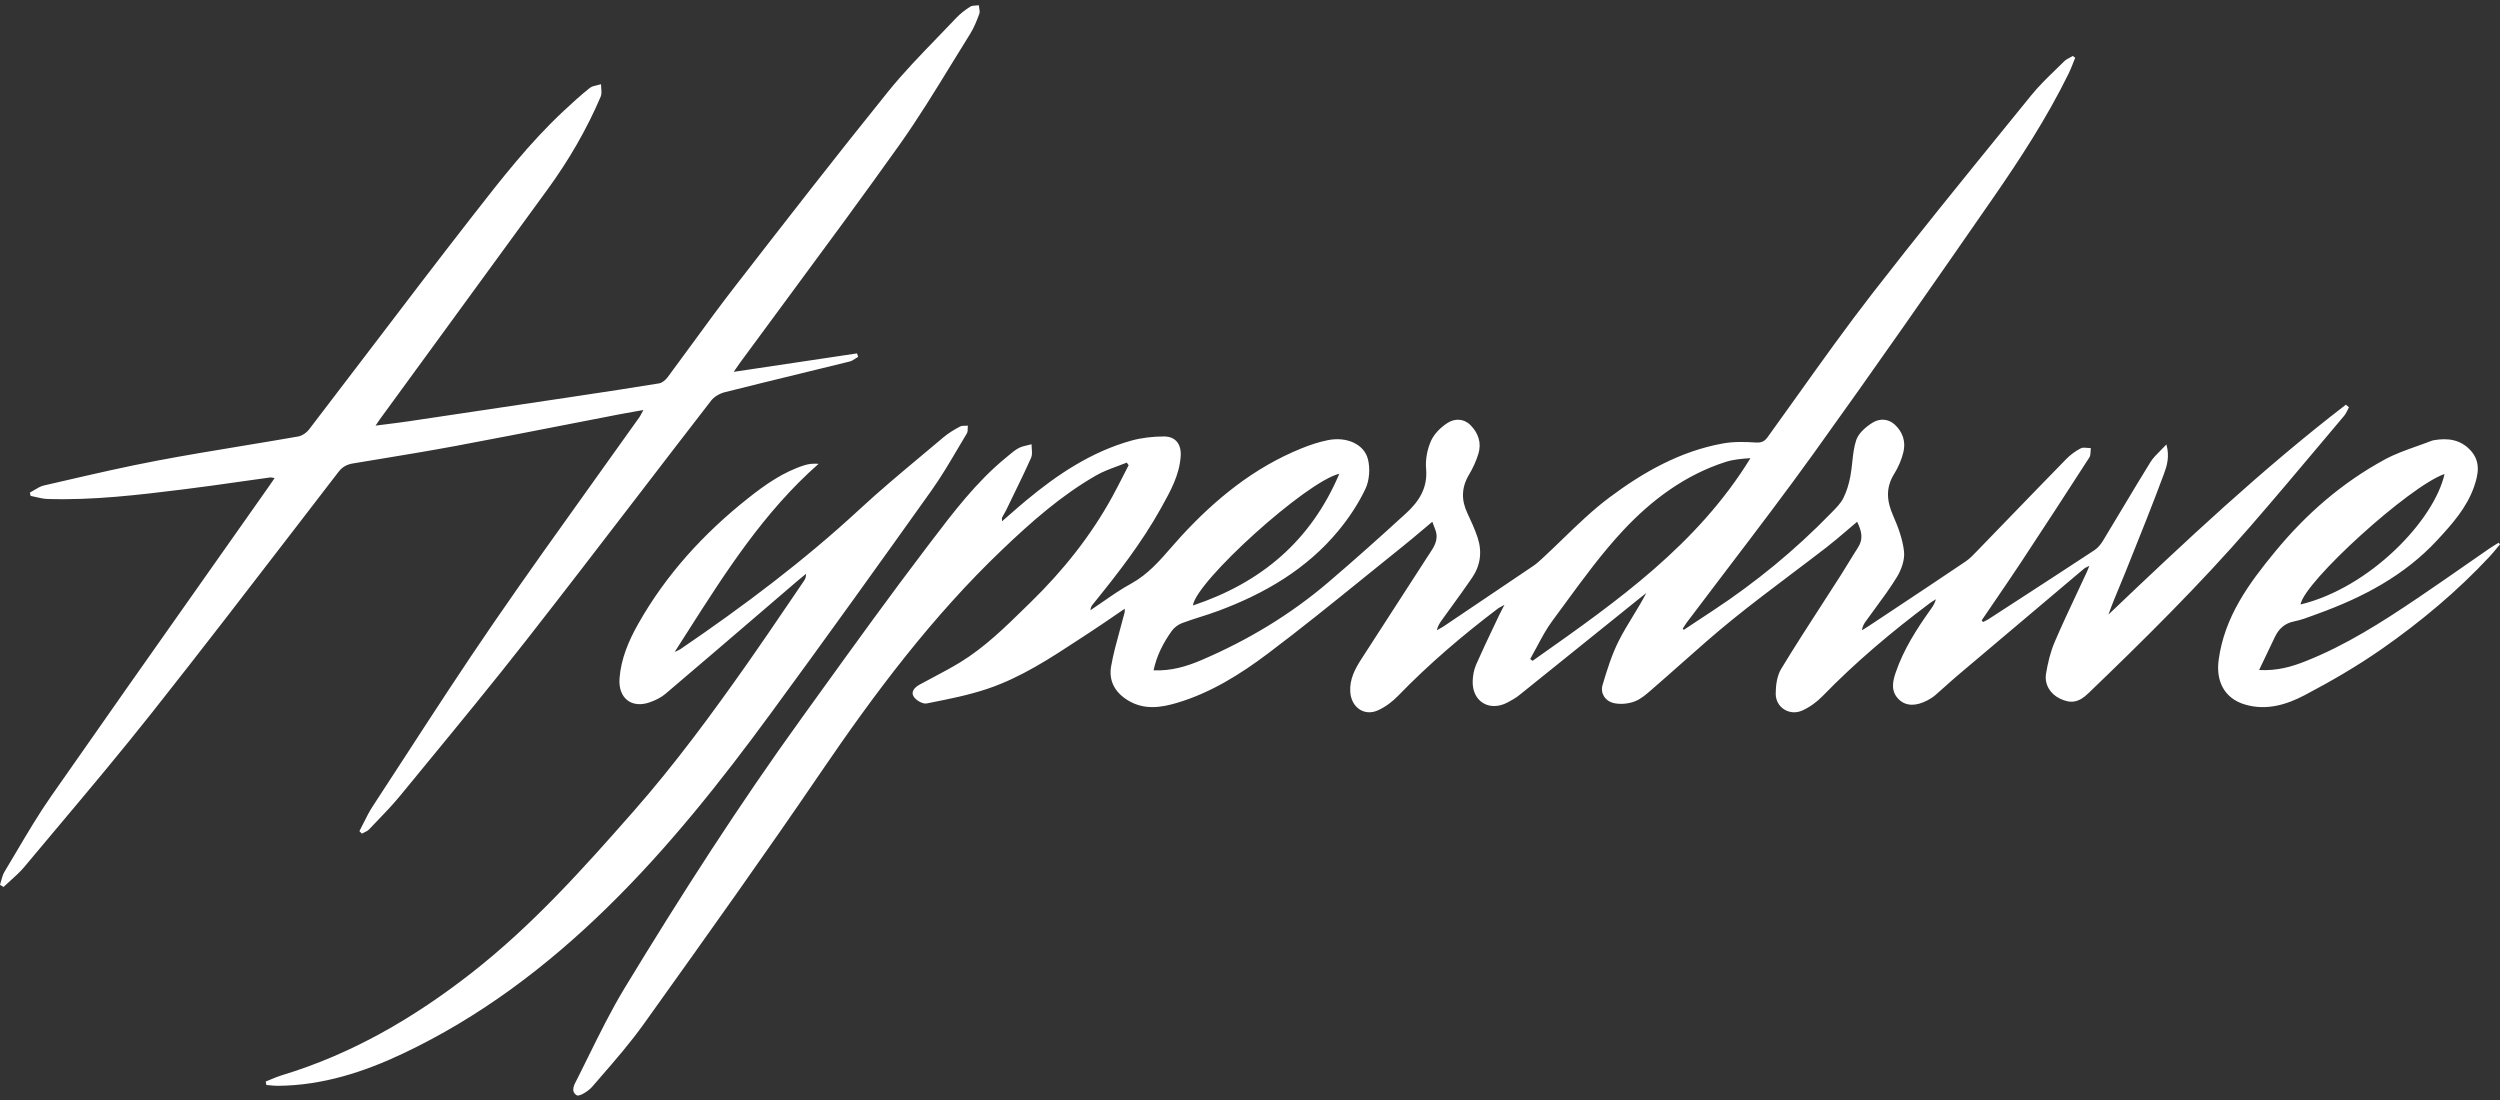 <svg width="400" height="176" viewBox="0 0 400 176" fill="none" xmlns="http://www.w3.org/2000/svg">
<rect x="0" y="0" width="400" height="176" fill="#333333" stroke="none"/>
<path fill-rule="evenodd" clip-rule="evenodd" d="M57.505 132.983L57.498 132.997V132.975L57.505 132.983ZM57.905 133.383L57.505 132.983C57.732 132.556 57.949 132.122 58.165 131.688C58.625 130.767 59.084 129.846 59.644 128.993C61.28 126.492 62.908 123.985 64.537 121.479L64.537 121.478L64.538 121.478C69.302 114.146 74.066 106.814 79.018 99.611C84.281 91.953 89.691 84.396 95.101 76.84L95.101 76.84L95.101 76.839L95.102 76.838C97.498 73.492 99.894 70.145 102.276 66.79C102.397 66.62 102.497 66.432 102.634 66.176L102.634 66.176L102.634 66.176C102.719 66.016 102.818 65.831 102.945 65.606C102.567 65.672 102.208 65.734 101.862 65.794L101.862 65.794L101.861 65.794C100.877 65.965 100.005 66.116 99.136 66.285C96.238 66.845 93.342 67.41 90.445 67.976L90.442 67.977L90.441 67.977C84.65 69.108 78.859 70.239 73.058 71.322C68.697 72.135 64.315 72.857 59.934 73.578L59.934 73.578L59.934 73.578C58.787 73.767 57.639 73.956 56.492 74.147C55.509 74.31 54.786 74.684 54.145 75.521C52.07 78.216 49.997 80.912 47.924 83.609L47.922 83.612L47.915 83.621C40.11 93.774 32.304 103.928 24.356 113.971C19.333 120.321 14.12 126.523 8.909 132.723L8.903 132.73C7.228 134.722 5.553 136.715 3.885 138.713C3.207 139.522 2.412 140.235 1.619 140.948L1.619 140.948L1.619 140.948L1.619 140.948C1.262 141.269 0.905 141.589 0.56 141.918C0.375 141.798 0.185 141.679 0 141.565C0.074 141.344 0.135 141.117 0.197 140.889C0.331 140.394 0.466 139.898 0.723 139.473C1.349 138.434 1.967 137.389 2.586 136.343L2.586 136.342L2.587 136.341L2.587 136.341C4.38 133.306 6.176 130.269 8.188 127.385C16.409 115.591 24.691 103.842 32.973 92.094L32.975 92.091C36.268 87.42 39.561 82.749 42.85 78.075C43.052 77.787 43.252 77.495 43.476 77.168C43.619 76.958 43.773 76.734 43.942 76.488C43.817 76.471 43.71 76.451 43.617 76.434L43.617 76.434C43.445 76.402 43.318 76.378 43.198 76.396C41.58 76.617 39.963 76.847 38.346 77.076L38.345 77.077L38.344 77.077C35.353 77.502 32.361 77.927 29.36 78.297C22.14 79.194 14.908 80.063 7.606 79.835C6.979 79.816 6.355 79.67 5.731 79.525C5.452 79.459 5.174 79.394 4.895 79.341C4.876 79.254 4.857 79.165 4.838 79.077C4.819 78.989 4.8 78.9 4.781 78.814C5.017 78.691 5.248 78.55 5.48 78.41C5.984 78.105 6.488 77.799 7.036 77.673C8.083 77.433 9.13 77.192 10.176 76.95L10.179 76.95L10.181 76.949L10.182 76.949C15.161 75.8 20.137 74.653 25.155 73.701C29.673 72.847 34.209 72.098 38.745 71.348L38.745 71.348C41.742 70.853 44.738 70.358 47.729 69.833C48.348 69.724 49.044 69.241 49.435 68.73C52.659 64.528 55.867 60.314 59.075 56.099L59.076 56.098C64.429 49.064 69.782 42.031 75.215 35.056L75.648 34.5C80.192 28.669 84.749 22.823 90.183 17.752C91.535 16.491 92.904 15.236 94.35 14.085C94.673 13.825 95.125 13.724 95.576 13.624C95.776 13.579 95.976 13.535 96.164 13.476C96.163 13.686 96.181 13.904 96.199 14.122C96.238 14.599 96.278 15.077 96.11 15.465C93.85 20.756 90.965 25.701 87.58 30.346C81.043 39.315 74.5 48.281 67.958 57.246L67.954 57.251L67.944 57.266C65.546 60.551 63.149 63.837 60.752 67.122C60.665 67.243 60.582 67.367 60.458 67.552L60.458 67.552C60.365 67.692 60.248 67.866 60.089 68.1C60.738 68.015 61.358 67.937 61.956 67.862C63.202 67.706 64.357 67.56 65.506 67.388C74.133 66.106 82.756 64.818 91.383 63.52L92.238 63.391L92.238 63.391L92.238 63.391C96.647 62.728 101.05 62.066 105.449 61.341C105.949 61.26 106.487 60.803 106.808 60.374C108.151 58.574 109.475 56.76 110.8 54.946L110.8 54.946C112.99 51.945 115.181 48.944 117.456 46.009C125.589 35.518 133.728 25.027 142.068 14.693C144.512 11.665 147.231 8.855 149.949 6.046L149.949 6.046L149.949 6.046C150.976 4.984 152.003 3.922 153.015 2.849C153.662 2.165 154.433 1.578 155.227 1.073C155.478 0.911 155.823 0.895 156.166 0.879C156.32 0.872 156.473 0.865 156.617 0.844C156.628 0.99 156.652 1.14 156.677 1.291L156.677 1.291V1.291C156.732 1.625 156.787 1.958 156.683 2.235C156.275 3.333 155.835 4.441 155.221 5.424C154.225 7.016 153.243 8.618 152.26 10.22L152.26 10.221L152.259 10.221L152.259 10.222C149.56 14.623 146.86 19.025 143.877 23.223C137.983 31.507 131.941 39.687 125.899 47.867L125.898 47.869C123.409 51.24 120.919 54.611 118.44 57.989C118.225 58.283 118.02 58.583 117.766 58.955C117.654 59.118 117.533 59.296 117.397 59.494C120.916 58.968 124.355 58.453 127.757 57.944L127.769 57.942L127.807 57.937L127.833 57.933C130.949 57.466 134.034 57.004 137.118 56.544C137.151 56.636 137.182 56.727 137.213 56.818C137.245 56.909 137.276 57 137.308 57.092C137.166 57.173 137.027 57.265 136.887 57.358L136.887 57.358C136.584 57.559 136.28 57.76 135.945 57.842C133.348 58.484 130.749 59.117 128.151 59.749L128.15 59.75C124.084 60.74 120.019 61.73 115.962 62.754C115.164 62.955 114.273 63.46 113.784 64.096C109.846 69.182 105.929 74.284 102.013 79.386L102.013 79.387C96.112 87.074 90.212 94.761 84.239 102.393C78.966 109.131 73.533 115.743 68.101 122.352L68.101 122.353L68.1 122.353C66.766 123.977 65.431 125.601 64.099 127.227C62.855 128.747 61.487 130.168 60.122 131.587L60.122 131.587C59.764 131.959 59.407 132.33 59.051 132.704C58.852 132.915 58.571 133.05 58.29 133.185C58.159 133.249 58.028 133.312 57.905 133.383ZM269.404 100.777L270.43 100.097L270.438 100.092L270.442 100.09C271.649 99.29 272.855 98.49 274.068 97.695C280.925 93.185 287.232 88.002 292.948 82.118C293.026 82.037 293.105 81.957 293.185 81.876L293.192 81.868C293.843 81.204 294.51 80.523 294.92 79.722C295.474 78.641 295.827 77.419 296.056 76.218C296.201 75.47 296.282 74.704 296.364 73.941V73.941L296.364 73.94C296.493 72.73 296.621 71.525 297.001 70.399C297.376 69.296 298.544 68.291 299.598 67.634C300.674 66.96 302.065 66.933 303.146 67.922C304.45 69.117 304.949 70.671 304.542 72.35C304.249 73.556 303.727 74.762 303.07 75.821C301.673 78.06 301.88 80.184 302.901 82.504C303.705 84.329 304.433 86.285 304.645 88.247C304.786 89.556 304.232 91.126 303.521 92.3C302.458 94.044 301.242 95.695 300.027 97.347C299.527 98.026 299.027 98.704 298.538 99.39C298.256 99.786 297.99 100.194 297.908 100.846L298.003 100.787C298.088 100.734 298.172 100.682 298.257 100.63C298.563 100.442 298.87 100.253 299.169 100.052C300.211 99.36 301.254 98.668 302.298 97.976L302.301 97.974L302.302 97.973C306.372 95.272 310.444 92.571 314.495 89.838C315.15 89.396 315.714 88.805 316.272 88.221C316.372 88.117 316.471 88.013 316.571 87.91C318.232 86.198 319.89 84.484 321.548 82.77L321.627 82.688L321.634 82.681L321.644 82.671L321.648 82.667C324.635 79.578 327.622 76.49 330.626 73.42C331.278 72.752 332.076 72.176 332.902 71.741C333.203 71.583 333.604 71.623 334.005 71.662C334.184 71.68 334.363 71.698 334.532 71.698C334.509 71.859 334.503 72.03 334.497 72.201C334.483 72.561 334.47 72.919 334.304 73.181C330.713 78.755 327.089 84.319 323.438 89.855C321.985 92.053 320.498 94.231 319.011 96.407C318.363 97.356 317.715 98.304 317.07 99.254C317.085 99.273 317.1 99.292 317.115 99.311C317.136 99.337 317.158 99.363 317.179 99.389C317.216 99.434 317.252 99.479 317.288 99.525C317.385 99.474 317.484 99.425 317.583 99.376L317.583 99.376C317.799 99.269 318.016 99.161 318.217 99.031C319.292 98.333 320.368 97.635 321.444 96.937C326.008 93.975 330.573 91.014 335.119 88.024C335.651 87.671 336.108 87.117 336.45 86.562C337.476 84.872 338.491 83.176 339.506 81.48C341.016 78.956 342.526 76.433 344.073 73.931C344.469 73.295 345.013 72.751 345.64 72.125L345.64 72.124C345.951 71.814 346.282 71.483 346.626 71.111C347.169 73.072 346.708 74.544 346.219 75.859C344.392 80.779 342.435 85.65 340.48 90.519L340.479 90.521L340.101 91.463C339.796 92.226 339.48 92.985 339.163 93.745L339.162 93.747L339.161 93.749C338.532 95.26 337.901 96.773 337.352 98.33C349.625 86.633 361.936 75.061 375.34 64.749C375.421 64.819 375.504 64.889 375.587 64.958C375.67 65.027 375.752 65.097 375.834 65.167C375.755 65.31 375.682 65.458 375.61 65.606C375.447 65.936 375.284 66.268 375.052 66.542C373.872 67.94 372.695 69.34 371.517 70.74L371.516 70.742L371.515 70.743C367.72 75.255 363.926 79.767 360.062 84.215C351.907 93.603 343.067 102.345 334.103 110.957C332.603 112.396 331.338 112.63 329.572 111.771C328.056 111.038 327.078 109.517 327.366 107.778C327.654 106.061 328.067 104.312 328.751 102.715C329.876 100.088 331.092 97.5 332.309 94.912L332.31 94.91L332.313 94.904C332.841 93.78 333.37 92.656 333.891 91.528C333.956 91.385 334.015 91.239 334.096 91.037L334.098 91.032L334.099 91.03L334.152 90.899L334.189 90.806C334.222 90.726 334.258 90.637 334.299 90.539C334.148 90.616 334.021 90.674 333.912 90.724C333.72 90.811 333.586 90.873 333.478 90.963L330.81 93.213C324.967 98.141 319.122 103.07 313.289 108.012C312.624 108.575 311.974 109.157 311.324 109.74C310.764 110.241 310.203 110.743 309.633 111.234C309.258 111.554 308.829 111.826 308.394 112.054C306.563 113.021 304.966 112.999 303.852 111.94C302.526 110.685 302.782 109.158 303.292 107.659C304.569 103.899 306.693 100.601 308.981 97.396C309.296 96.956 309.578 96.499 309.747 95.88C309.696 95.912 309.645 95.945 309.594 95.977C309.539 96.01 309.485 96.044 309.431 96.077C309.184 96.23 308.937 96.382 308.709 96.554C302.668 101.09 296.892 105.936 291.622 111.369C290.704 112.315 289.552 113.151 288.352 113.689C286.325 114.591 284.114 113.2 284.114 111.005C284.114 109.663 284.32 108.121 284.994 107.012C287.162 103.437 289.434 99.924 291.705 96.412L291.705 96.412L291.708 96.408L291.711 96.403L291.714 96.398C292.65 94.952 293.585 93.505 294.513 92.055C294.967 91.346 295.405 90.628 295.843 89.909L295.844 89.908L295.845 89.906C296.323 89.122 296.801 88.338 297.3 87.567C298.174 86.204 297.848 84.932 297.142 83.482C296.582 83.95 296.038 84.415 295.501 84.874C294.386 85.827 293.302 86.753 292.176 87.622C290.363 89.022 288.533 90.402 286.703 91.783C283.486 94.21 280.269 96.637 277.138 99.172C274.375 101.409 271.714 103.77 269.053 106.132L269.051 106.134L269.05 106.135C267.588 107.432 266.126 108.729 264.647 110.006C264.52 110.116 264.393 110.227 264.265 110.339L264.26 110.344C263.428 111.074 262.571 111.826 261.589 112.212C260.535 112.624 259.182 112.744 258.09 112.467C256.846 112.146 256.014 110.929 256.411 109.593C257.123 107.197 257.878 104.768 258.997 102.546C259.671 101.206 260.453 99.923 261.242 98.629C261.985 97.409 262.734 96.18 263.403 94.886C263.294 94.972 263.184 95.058 263.073 95.145L263.071 95.146C262.821 95.342 262.57 95.539 262.322 95.739L258.883 98.51C253.629 102.743 248.374 106.978 243.111 111.201C242.519 111.679 241.84 112.065 241.16 112.418C238.27 113.912 235.526 112.222 235.63 108.973C235.657 108.088 235.825 107.148 236.178 106.344C237.087 104.271 238.06 102.224 239.033 100.178C239.317 99.58 239.601 98.983 239.884 98.385C240.015 98.103 240.161 97.827 240.357 97.455C240.461 97.258 240.578 97.035 240.715 96.771C240.5 96.893 240.327 96.987 240.184 97.064C239.924 97.205 239.759 97.295 239.612 97.407C233.989 101.672 228.632 106.235 223.715 111.31C222.797 112.26 221.661 113.119 220.461 113.657C218.249 114.651 216.196 113.135 216.044 110.717C215.913 108.68 216.799 107.034 217.826 105.437C219.583 102.704 221.35 99.977 223.117 97.249C224.884 94.522 226.652 91.794 228.409 89.061C228.502 88.918 228.598 88.775 228.693 88.631C229.446 87.504 230.211 86.358 229.681 84.84C229.583 84.561 229.477 84.285 229.35 83.955L229.27 83.744C229.238 83.661 229.204 83.573 229.17 83.482C228.635 83.928 228.119 84.364 227.614 84.79L227.614 84.79C226.534 85.701 225.505 86.57 224.454 87.41C222.489 88.984 220.531 90.569 218.574 92.154L218.572 92.155L218.572 92.155L218.572 92.156C213.37 96.367 208.168 100.578 202.82 104.6C198.43 107.898 193.714 110.848 188.362 112.445C185.744 113.228 183.071 113.63 180.49 112.07C178.398 110.804 177.377 108.952 177.779 106.616C178.105 104.722 178.617 102.861 179.128 101.002L179.128 101.001C179.333 100.258 179.537 99.515 179.729 98.77C179.752 98.684 179.778 98.6 179.804 98.514L179.804 98.513C179.904 98.187 180.007 97.848 179.947 97.401C179.388 97.78 178.831 98.162 178.274 98.543L178.274 98.544L178.273 98.544L178.273 98.545C177.026 99.399 175.779 100.253 174.514 101.079C173.919 101.466 173.326 101.856 172.733 102.245C168.076 105.303 163.411 108.367 158.095 110.174C155.058 111.206 151.872 111.837 148.708 112.463L148.251 112.554C147.642 112.673 146.599 112.07 146.213 111.494C145.67 110.696 146.338 109.979 147.12 109.549C147.845 109.151 148.575 108.764 149.306 108.376L149.307 108.376C150.769 107.601 152.231 106.826 153.64 105.964C157.542 103.571 160.791 100.389 164.037 97.209C164.344 96.909 164.65 96.609 164.957 96.309C170.097 91.289 174.535 85.742 177.991 79.429C178.598 78.32 179.171 77.195 179.744 76.069L179.744 76.069C180.022 75.522 180.3 74.975 180.582 74.43C180.561 74.4 180.539 74.371 180.517 74.341C180.503 74.321 180.488 74.301 180.473 74.281L180.473 74.28C180.448 74.246 180.423 74.212 180.398 74.178C180.359 74.125 180.321 74.072 180.284 74.017C179.775 74.225 179.257 74.417 178.739 74.608L178.739 74.609C177.591 75.033 176.442 75.458 175.394 76.06C169.787 79.271 164.984 83.525 160.334 87.964C149.158 98.629 139.971 110.88 131.305 123.61C122.555 136.465 113.511 149.128 104.471 161.787L104.471 161.787L104.471 161.787L103.015 163.825C100.854 166.85 98.405 169.669 95.959 172.485C95.558 172.947 95.157 173.408 94.757 173.871C94.149 174.577 92.698 175.495 92.28 175.245C91.281 174.644 91.848 173.581 92.279 172.772L92.279 172.771C92.331 172.673 92.381 172.58 92.426 172.491C92.963 171.422 93.492 170.348 94.022 169.274C95.907 165.452 97.793 161.626 99.995 157.996C108.948 143.256 118.26 128.739 128.366 114.749C129.299 113.457 130.231 112.164 131.163 110.871L131.168 110.864C136.809 103.041 142.453 95.213 148.294 87.54C148.428 87.365 148.562 87.189 148.695 87.013L148.914 86.725L148.941 86.689C152.571 81.913 156.223 77.108 160.92 73.251C161.058 73.139 161.195 73.023 161.332 72.908L161.332 72.908C161.854 72.468 162.379 72.026 162.969 71.703C163.408 71.466 163.912 71.35 164.416 71.234C164.629 71.185 164.842 71.136 165.049 71.078C165.046 71.306 165.065 71.544 165.083 71.782C165.124 72.3 165.165 72.818 164.979 73.235C164.017 75.394 162.98 77.522 161.944 79.647L161.944 79.647L161.944 79.647C161.622 80.308 161.3 80.968 160.98 81.629C160.874 81.848 160.751 82.06 160.628 82.273L160.628 82.273L160.628 82.274C160.525 82.452 160.422 82.63 160.328 82.814C160.298 82.874 160.303 82.952 160.311 83.085V83.085C160.316 83.168 160.323 83.272 160.323 83.406C160.758 83.029 161.179 82.662 161.591 82.302C162.473 81.531 163.315 80.796 164.175 80.081C169.211 75.892 174.612 72.295 180.995 70.502C182.663 70.035 184.462 69.845 186.2 69.834C188.075 69.823 189.031 71.04 188.911 72.969C188.722 75.982 187.286 78.558 185.866 81.106L185.717 81.374C182.658 86.877 178.795 91.832 174.84 96.711C174.65 96.945 174.497 97.206 174.481 97.629C175.152 97.185 175.815 96.726 176.478 96.267L176.479 96.266L176.48 96.266C177.957 95.242 179.434 94.219 181.001 93.365C183.626 91.927 185.503 89.771 187.389 87.604L187.389 87.604C187.919 86.995 188.45 86.386 188.998 85.791C194.458 79.858 200.625 74.827 208.193 71.757C209.568 71.198 211.002 70.72 212.452 70.426C215.451 69.818 218.287 71.051 218.885 73.528C219.238 74.995 219.108 76.875 218.467 78.223C217.337 80.597 215.843 82.857 214.164 84.889C209.051 91.083 202.336 94.984 194.904 97.749C193.966 98.097 193.012 98.402 192.058 98.707L192.058 98.707C191.078 99.02 190.097 99.333 189.134 99.694C188.509 99.927 187.868 100.406 187.482 100.949C186.151 102.818 185.086 104.834 184.57 107.251C187.379 107.376 189.878 106.626 192.28 105.594C199.631 102.443 206.433 98.363 212.518 93.174C216.739 89.572 220.879 85.867 224.976 82.118C227.024 80.249 228.453 78.076 228.176 75.006C228.045 73.539 228.36 71.888 228.963 70.535C229.474 69.389 230.555 68.335 231.636 67.65C232.761 66.938 234.206 66.938 235.282 68.025C236.542 69.296 237.075 70.877 236.537 72.621C236.178 73.773 235.668 74.909 235.043 75.946C233.82 77.995 233.782 80.01 234.793 82.134C235.391 83.395 235.972 84.672 236.412 85.992C237.173 88.263 236.879 90.474 235.526 92.452C234.461 94.013 233.348 95.548 232.237 97.08L232.236 97.08L232.236 97.081C231.704 97.814 231.173 98.546 230.648 99.281C230.338 99.716 230.039 100.161 229.898 100.84C230.023 100.768 230.149 100.699 230.274 100.63L230.274 100.63C230.537 100.485 230.8 100.341 231.05 100.172C235.809 96.972 240.563 93.772 245.311 90.556C245.795 90.23 246.235 89.838 246.664 89.442C247.79 88.408 248.891 87.343 249.993 86.277L249.993 86.277C252.406 83.943 254.818 81.609 257.481 79.614C262.909 75.55 268.831 72.187 275.66 70.953C277.371 70.644 279.175 70.687 280.919 70.801C281.837 70.861 282.332 70.622 282.826 69.932C284.427 67.719 286.014 65.495 287.601 63.271L287.606 63.264C291.527 57.768 295.448 52.273 299.582 46.945C306.653 37.828 313.933 28.87 321.21 19.914C322.476 18.355 323.743 16.797 325.008 15.238C326.204 13.763 327.579 12.431 328.951 11.101L328.952 11.101C329.4 10.667 329.848 10.233 330.289 9.794C330.541 9.542 330.873 9.371 331.205 9.2L331.205 9.2C331.361 9.12 331.516 9.04 331.664 8.952C331.723 9.003 331.784 9.054 331.846 9.104C331.907 9.154 331.968 9.204 332.028 9.256C331.918 9.521 331.814 9.787 331.71 10.053L331.709 10.053L331.709 10.054L331.709 10.055C331.481 10.635 331.254 11.213 330.979 11.771C327.529 18.802 323.275 25.354 318.825 31.77C309.388 45.386 299.924 58.995 290.253 72.447C285.744 78.72 281.063 84.872 276.382 91.023L276.378 91.029L276.374 91.033C274.194 93.898 272.014 96.763 269.852 99.64C269.697 99.846 269.562 100.066 269.427 100.285C269.363 100.389 269.299 100.493 269.233 100.596C269.263 100.628 269.293 100.66 269.322 100.691C269.35 100.719 269.377 100.748 269.404 100.777ZM244.834 105.441C244.957 105.537 245.08 105.634 245.208 105.735L245.958 105.206C258.771 96.17 271.583 87.135 280.072 73.306C278.713 73.393 277.366 73.507 276.116 73.903C269.624 75.979 264.272 79.988 259.736 84.835C256.346 88.459 253.387 92.5 250.436 96.532L250.436 96.532C249.759 97.456 249.083 98.379 248.403 99.297C247.44 100.595 246.673 102.037 245.904 103.479C245.554 104.138 245.203 104.796 244.834 105.441ZM214.294 75.799C209.013 77.049 191.345 93.028 190.867 96.88C201.711 93.256 209.703 86.622 214.294 75.799ZM42.524 173.04C42.789 172.935 43.052 172.825 43.314 172.715C43.897 172.472 44.478 172.229 45.078 172.045C56.302 168.655 66.218 162.874 75.41 155.697C85.124 148.118 93.285 139.002 101.369 129.804C107.97 122.295 113.881 114.26 119.624 106.094C121.761 103.055 123.848 99.982 125.934 96.909L125.934 96.909L125.935 96.909C126.84 95.576 127.745 94.243 128.654 92.913C128.844 92.631 128.985 92.321 128.952 91.816L128.679 92.041L128.676 92.043C128.273 92.375 127.867 92.709 127.469 93.049C125.826 94.458 124.183 95.868 122.54 97.277L122.533 97.283C117.185 101.872 111.838 106.46 106.465 111.022C105.764 111.619 104.868 112.043 103.988 112.358C101.038 113.418 98.881 111.685 99.125 108.528C99.37 105.344 100.608 102.481 102.141 99.77C106.579 91.925 112.556 85.394 119.591 79.798C122.395 77.571 125.302 75.506 128.768 74.419C129.431 74.213 130.142 74.148 130.974 74.213C122.241 81.901 116.108 91.521 109.95 101.179L109.95 101.179L109.948 101.182C109.28 102.231 108.61 103.281 107.938 104.328C108.044 104.274 108.152 104.224 108.26 104.173C108.49 104.066 108.721 103.958 108.932 103.818C118.945 96.994 128.61 89.746 137.52 81.499C140.751 78.507 144.135 75.678 147.518 72.85L147.519 72.85C148.676 71.883 149.833 70.916 150.983 69.943C151.771 69.28 152.684 68.748 153.591 68.253C153.829 68.121 154.14 68.12 154.45 68.119C154.586 68.118 154.722 68.118 154.852 68.106C154.838 68.237 154.837 68.375 154.836 68.514C154.835 68.815 154.833 69.117 154.7 69.34C154.217 70.139 153.742 70.944 153.268 71.749L153.268 71.749C151.909 74.053 150.55 76.358 149 78.532C140.487 90.48 131.935 102.405 123.253 114.233C115.261 125.131 106.856 135.715 97.169 145.184C87.488 154.654 76.763 162.755 64.474 168.568C58.166 171.551 51.538 173.681 44.431 173.73C44.029 173.73 43.627 173.691 43.225 173.652C43.024 173.633 42.823 173.614 42.622 173.599C42.603 173.51 42.585 173.419 42.568 173.328L42.568 173.328C42.55 173.237 42.532 173.146 42.513 173.056L42.524 173.04ZM399.49 87.709C399.659 87.504 399.828 87.298 400 87.095V87.089C399.963 87.047 399.925 87.005 399.888 86.965C399.849 86.922 399.811 86.881 399.772 86.839C399.618 86.935 399.464 87.029 399.31 87.122C398.983 87.32 398.657 87.518 398.343 87.736C397.067 88.617 395.794 89.502 394.522 90.388C391.943 92.182 389.365 93.976 386.76 95.733C381.066 99.574 375.285 103.269 368.858 105.806C366.636 106.681 364.365 107.354 361.458 107.202L361.552 107.005C362.426 105.169 363.197 103.548 363.974 101.932C364.609 100.607 365.544 99.721 367.087 99.417C368.116 99.215 369.117 98.841 370.112 98.47C370.346 98.383 370.58 98.296 370.814 98.211C378.029 95.603 384.712 92.104 389.992 86.388C392.356 83.835 394.686 81.222 395.855 77.859C396.539 75.892 396.925 73.876 395.328 72.105C393.703 70.301 391.617 70.04 389.357 70.443C389.27 70.459 389.177 70.481 389.096 70.513C388.31 70.82 387.512 71.104 386.713 71.387C384.956 72.011 383.198 72.634 381.577 73.512C374.747 77.212 368.983 82.238 364.044 88.23C359.796 93.392 355.911 98.678 354.982 105.61C354.526 109.028 355.922 111.766 359.225 112.733C362.626 113.733 365.843 112.755 368.755 111.223C372.976 109.001 377.138 106.588 381.05 103.861C387.314 99.487 393.182 94.592 398.403 88.98C398.782 88.572 399.136 88.141 399.49 87.709ZM391.128 75.838C385.516 77.777 368.668 93.087 368.081 96.717C379.164 94.038 389.465 83.281 391.128 75.838Z" fill="white"/>
</svg>
